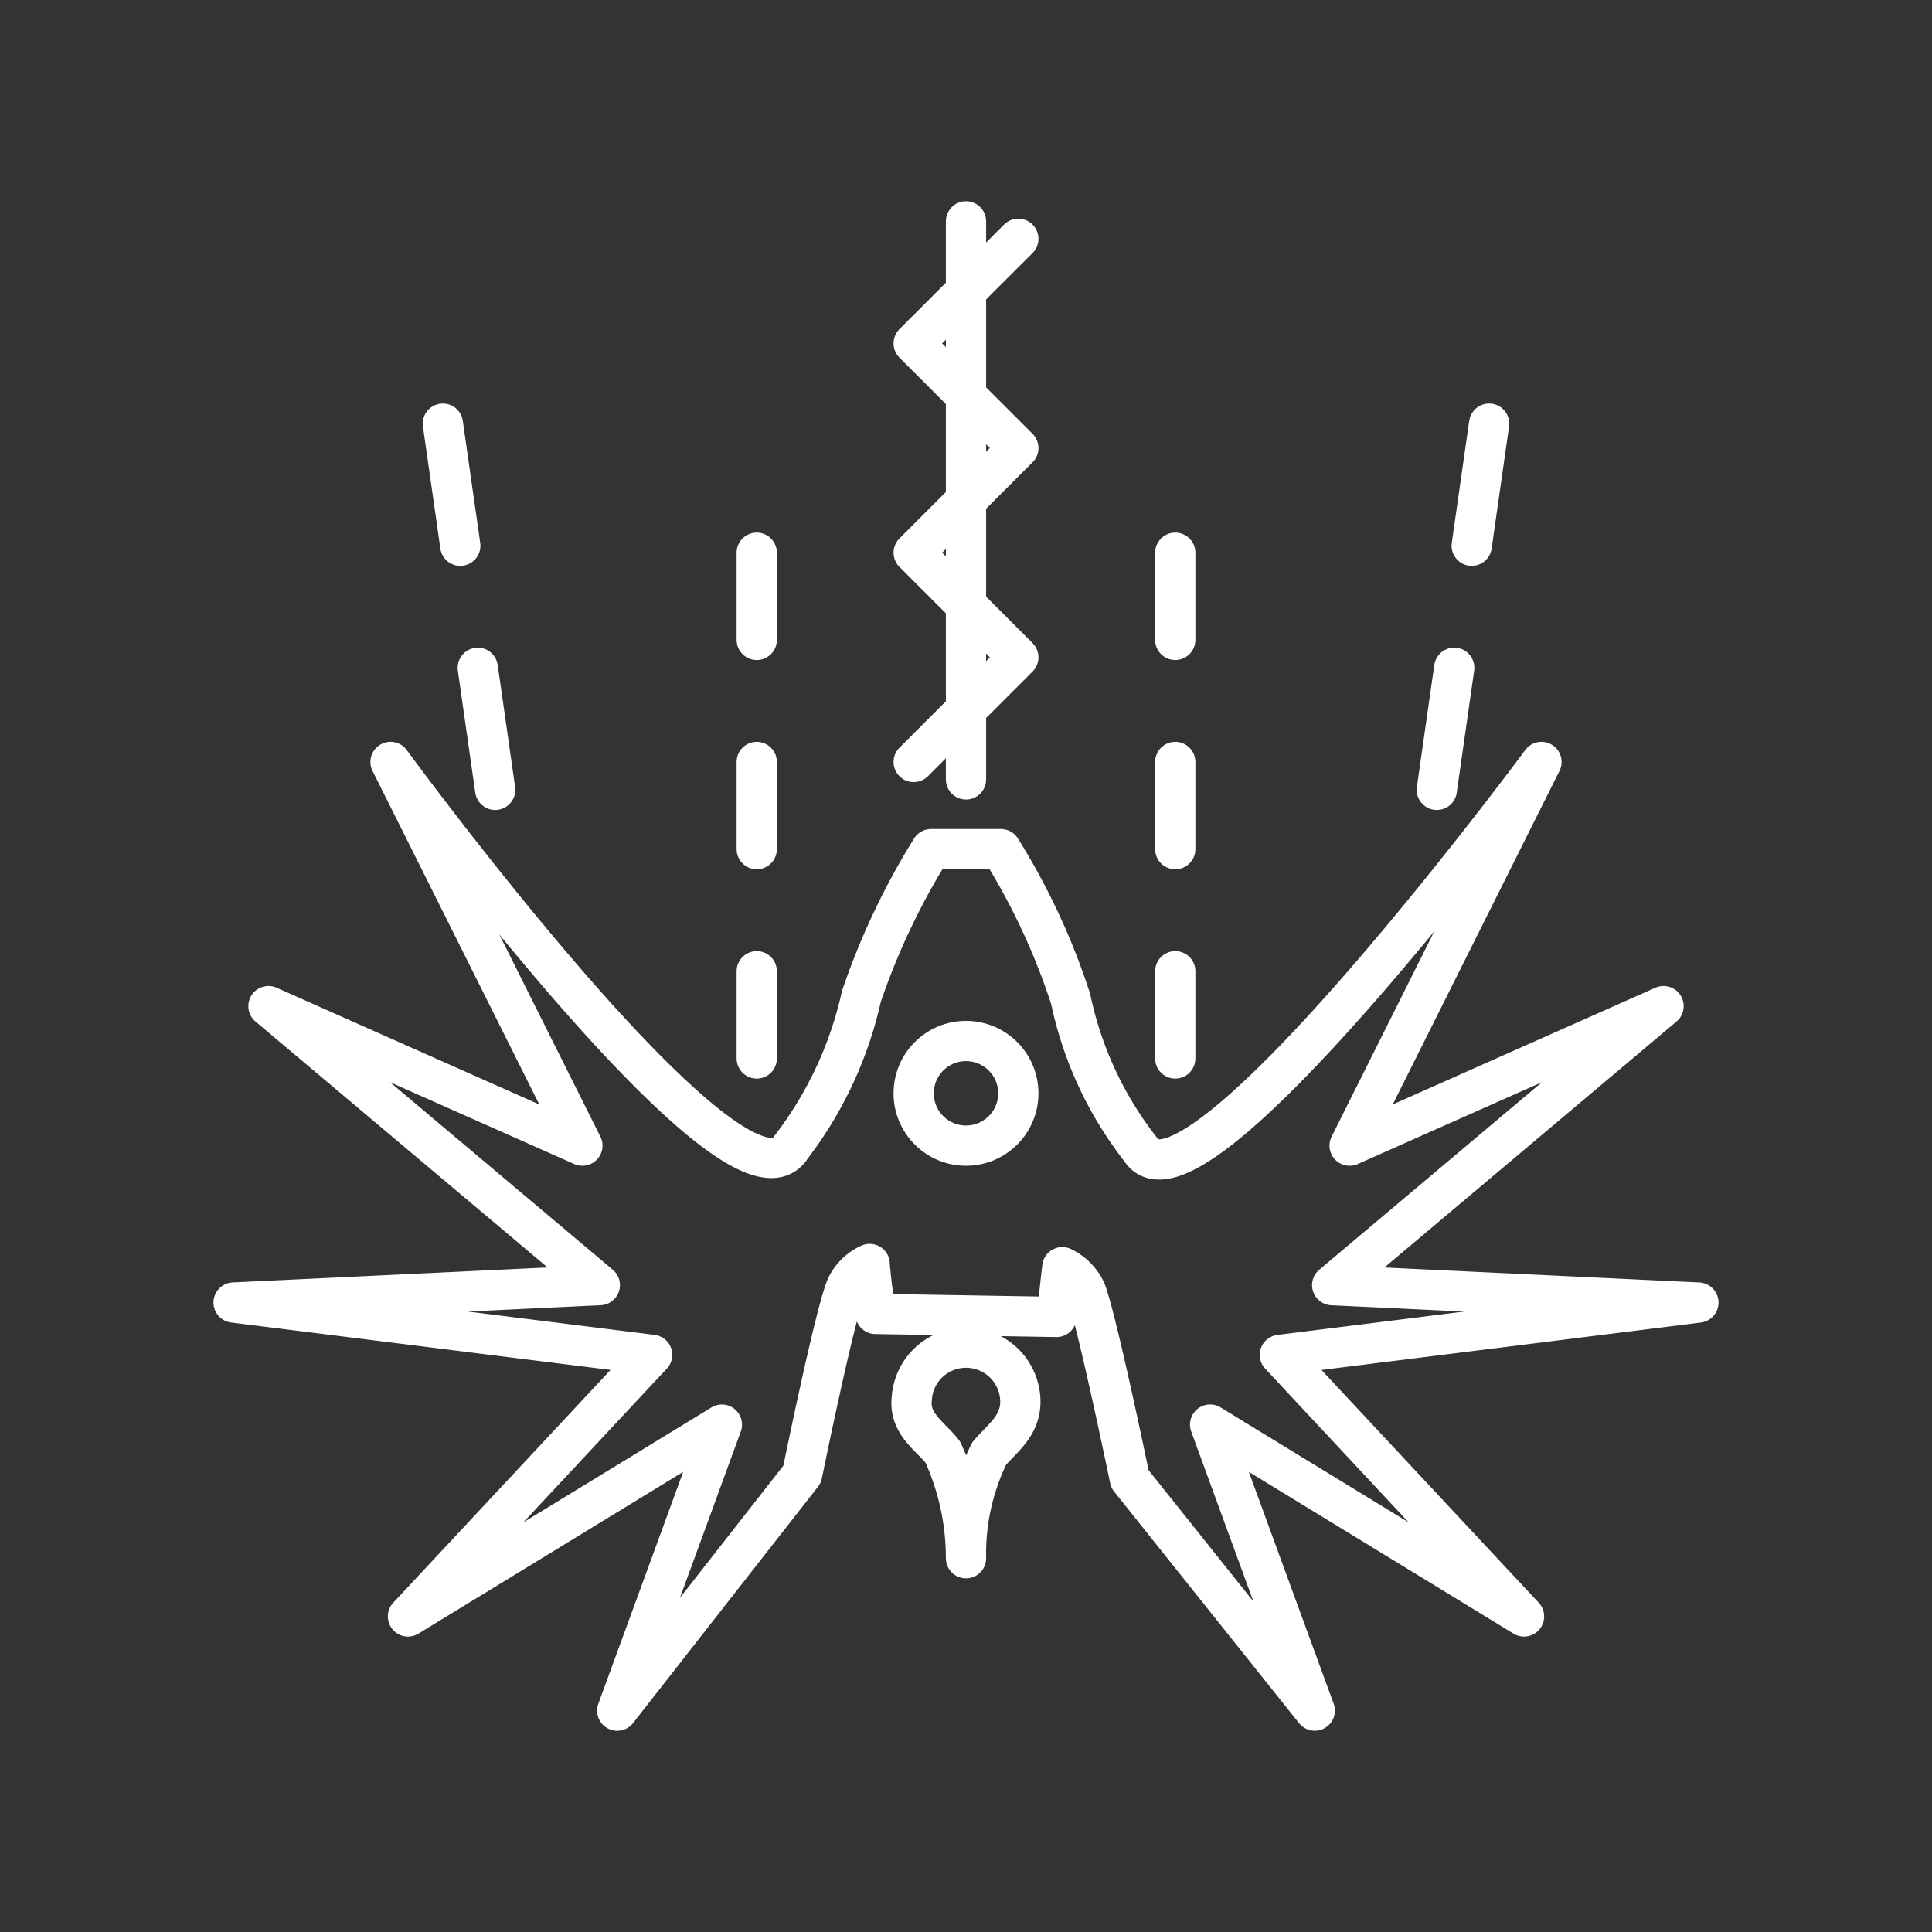 <svg xmlns="http://www.w3.org/2000/svg" viewBox="0 0 48 48"><rect x="0" y="0" width="48" height="48" fill="#333333" stroke="none"/><defs><style>.a{fill:none;stroke:#fff;stroke-linecap:round;stroke-linejoin:round;}</style></defs><path class="a" d="M24,19.364V5.5M22.7,18.931l2.6-2.6-2.6-2.6,2.6-2.599-2.6-2.6,2.6-2.599"/><path class="a" d="M24.866,21.097a16.882,16.882,0,0,1,1.733,3.717,9.105,9.105,0,0,0,1.745,3.75c1.313,2.055,9.953-9.633,9.953-9.633l-4.766,9.532,7.799-3.466-8.232,6.932,9.098.433-10.398,1.3L37.864,40.16l-7.799-4.766,2.6,7.105-4.594-5.754s-.821-3.971-1.094-4.67a1.23,1.23,0,0,0-.584-.592c-.051.409-.086.819-.145,1.236l-4.496-.075c-.051-.414-.116-.822-.145-1.241a1.174,1.174,0,0,0-.584.576c-.288.687-1.094,4.65-1.094,4.65L15.335,42.5l2.6-7.105L10.136,40.16l6.066-6.499-10.398-1.3,9.098-.433L6.67,24.997l7.799,3.466L9.703,18.931s8.594,11.749,9.953,9.568a9.56,9.56,0,0,0,1.745-3.743,17.729,17.729,0,0,1,1.733-3.659Zm-.29,15.014A5.643,5.643,0,0,0,24,38.713a6.315,6.315,0,0,0-.577-2.638c-.303-.391-.844-.696-.77-1.325a1.35,1.35,0,0,1,2.695,0C25.387,35.4,24.921,35.711,24.577,36.111Z"/><circle class="a" cx="24" cy="27.163" r="1.3"/><path class="a" d="M29.199,15.898V13.732m0,12.565V24.13m0-3.033V18.931"/><path class="a" d="M18.801,15.898V13.732m0,12.565V24.13m0-3.033V18.931"/><path class="a" d="M36.564,13.559l.433-3.033m-1.3,9.098.433-3.033"/><path class="a" d="M11.436,13.559l-.433-3.033m1.3,9.098-.433-3.033"/></svg>